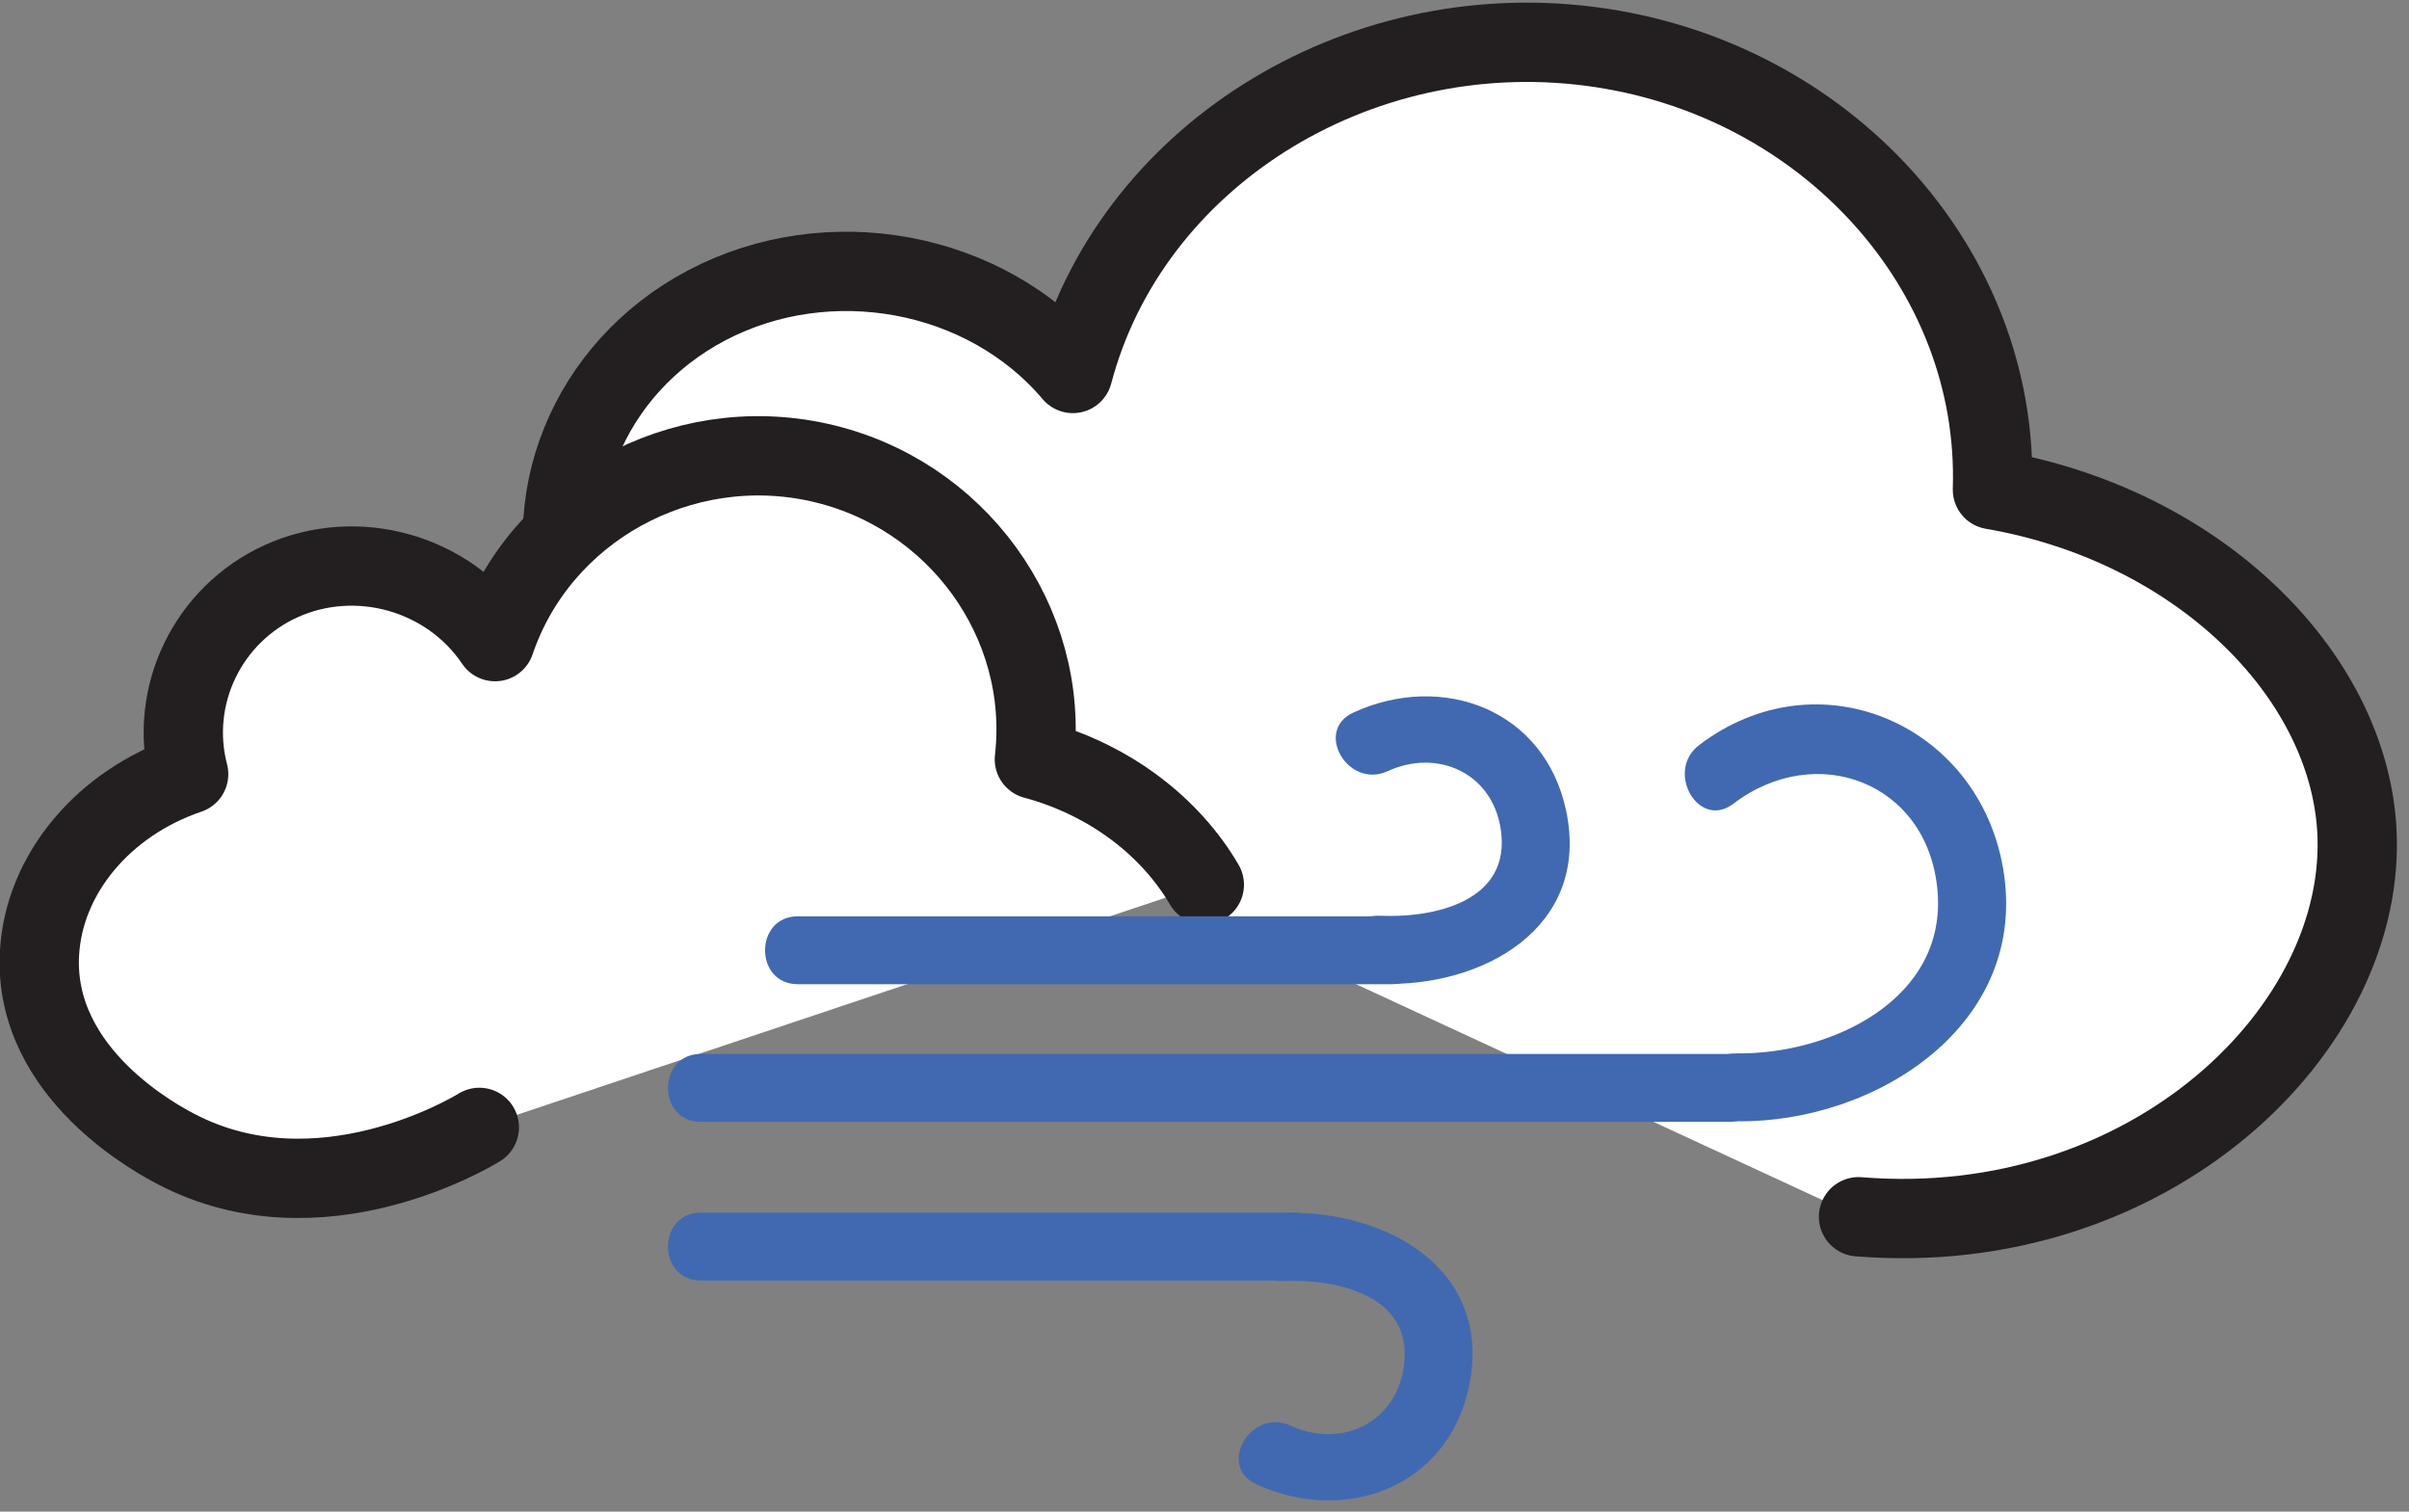 <?xml version="1.0" encoding="UTF-8"?>
<svg width="153px" height="96px" viewBox="0 0 153 96" version="1.1" xmlns="http://www.w3.org/2000/svg" xmlns:xlink="http://www.w3.org/1999/xlink">
    <rect x="0" y="0" width="153" height="96" fill="#808080" stroke="none"/>
    <!-- Generator: Sketch 52.5 (67469) - http://www.bohemiancoding.com/sketch -->
    <title>Group 16</title>
    <desc>Created with Sketch.</desc>
    <g id="Page-1" stroke="none" stroke-width="1" fill="none" fill-rule="evenodd">
        <g id="Letter" transform="translate(-221, -327)">
            <g id="Group-16" transform="translate(223, 329)">
                <g id="Group-4" transform="translate(33, 0)">
                    <path d="M83.037,75.273 C101.481,76.772 115.484,63.336 114.682,50.604 C114.063,40.789 104.644,31.356 91.543,29.097 C92.001,15.086 80.913,2.879 66.024,0.948 C51.057,-0.993 36.741,8.033 33.14,21.718 C27.573,15.141 17.612,13.322 9.88,17.395 C2.34,21.366 -1.144,29.922 1.713,37.636" id="Fill-1" fill="#FFFFFF"></path>
                    <path d="M83.037,75.273 C101.481,76.772 115.484,63.336 114.682,50.604 C114.063,40.789 104.644,31.356 91.543,29.097 C92.001,15.086 80.913,2.879 66.024,0.948 C51.057,-0.993 36.741,8.033 33.14,21.718 C27.573,15.141 17.612,13.322 9.88,17.395 C2.34,21.366 -1.144,29.922 1.713,37.636" id="Stroke-3" stroke="#231F20" stroke-width="5.037" stroke-linecap="round" stroke-linejoin="round"></path>
                </g>
                <g id="Group-8" transform="translate(0, 26)">
                    <path d="M74.489,28.186 C72.376,24.564 68.55,21.529 63.695,20.224 C64.691,11.486 58.747,3.308 50.016,1.371 C41.241,-0.578 32.284,4.364 29.441,12.748 C26.48,8.361 20.666,6.734 15.871,8.902 C11.194,11.018 8.686,16.197 9.981,21.162 C4.531,23.012 0.79,27.541 0.509,32.526 C0.072,40.236 8.176,44.449 9.23,44.996 C18.276,49.697 27.9,43.934 28.443,43.597" id="Fill-5" fill="#FFFFFF"></path>
                    <path d="M74.489,28.186 C72.376,24.564 68.55,21.529 63.695,20.224 C64.691,11.486 58.747,3.308 50.016,1.371 C41.241,-0.578 32.284,4.364 29.441,12.748 C26.48,8.361 20.666,6.734 15.871,8.902 C11.194,11.018 8.686,16.197 9.981,21.162 C4.531,23.012 0.79,27.541 0.509,32.526 C0.072,40.236 8.176,44.449 9.23,44.996 C18.276,49.697 27.9,43.934 28.443,43.597" id="Stroke-7" stroke="#231F20" stroke-width="5.037" stroke-linecap="round" stroke-linejoin="round"></path>
                </g>
                <path d="M42.508,69.245 L107.822,69.245 C110.596,69.245 110.601,64.933 107.822,64.933 L42.508,64.933 C39.734,64.933 39.729,69.245 42.508,69.245" id="Fill-9" fill="#4169B1"></path>
                <path d="M108.293,69.209 C117.126,69.332 126.941,63.071 125.215,53.126 C123.626,43.964 113.468,39.566 105.913,45.32 C103.734,46.979 105.88,50.725 108.09,49.042 C113.353,45.034 120.409,47.669 121.049,54.498 C121.709,61.51 114.224,64.98 108.293,64.897 C105.519,64.859 105.517,69.17 108.293,69.209" id="Fill-11" fill="#4169B1"></path>
                <path d="M42.508,79.322 L80.231,79.322 C83.005,79.322 83.009,75.011 80.231,75.011 L42.508,75.011 C39.734,75.011 39.729,79.322 42.508,79.322" id="Fill-12" fill="#4169B1"></path>
                <path d="M79.463,79.353 C83.004,79.209 87.861,80.3 87.15,84.865 C86.592,88.434 83.135,89.993 79.963,88.537 C77.46,87.388 75.267,91.102 77.788,92.26 C83.433,94.853 89.975,92.465 91.307,86.01 C92.844,78.561 85.97,74.776 79.463,75.043 C76.698,75.156 76.684,79.466 79.463,79.353" id="Fill-13" fill="#4169B1"></path>
                <path d="M48.672,60.504 L86.395,60.504 C89.169,60.504 89.174,56.192 86.395,56.192 L48.672,56.192 C45.898,56.192 45.894,60.504 48.672,60.504" id="Fill-14" fill="#4169B1"></path>
                <path d="M85.627,60.472 C92.112,60.737 99.036,56.951 97.471,49.503 C96.117,43.057 89.614,40.654 83.952,43.254 C81.434,44.411 83.622,48.128 86.128,46.977 C89.291,45.524 92.766,47.075 93.314,50.649 C94.014,55.216 89.179,56.305 85.627,56.16 C82.853,56.047 82.858,60.359 85.627,60.472" id="Fill-15" fill="#4169B1"></path>
            </g>
        </g>
    </g>
</svg>